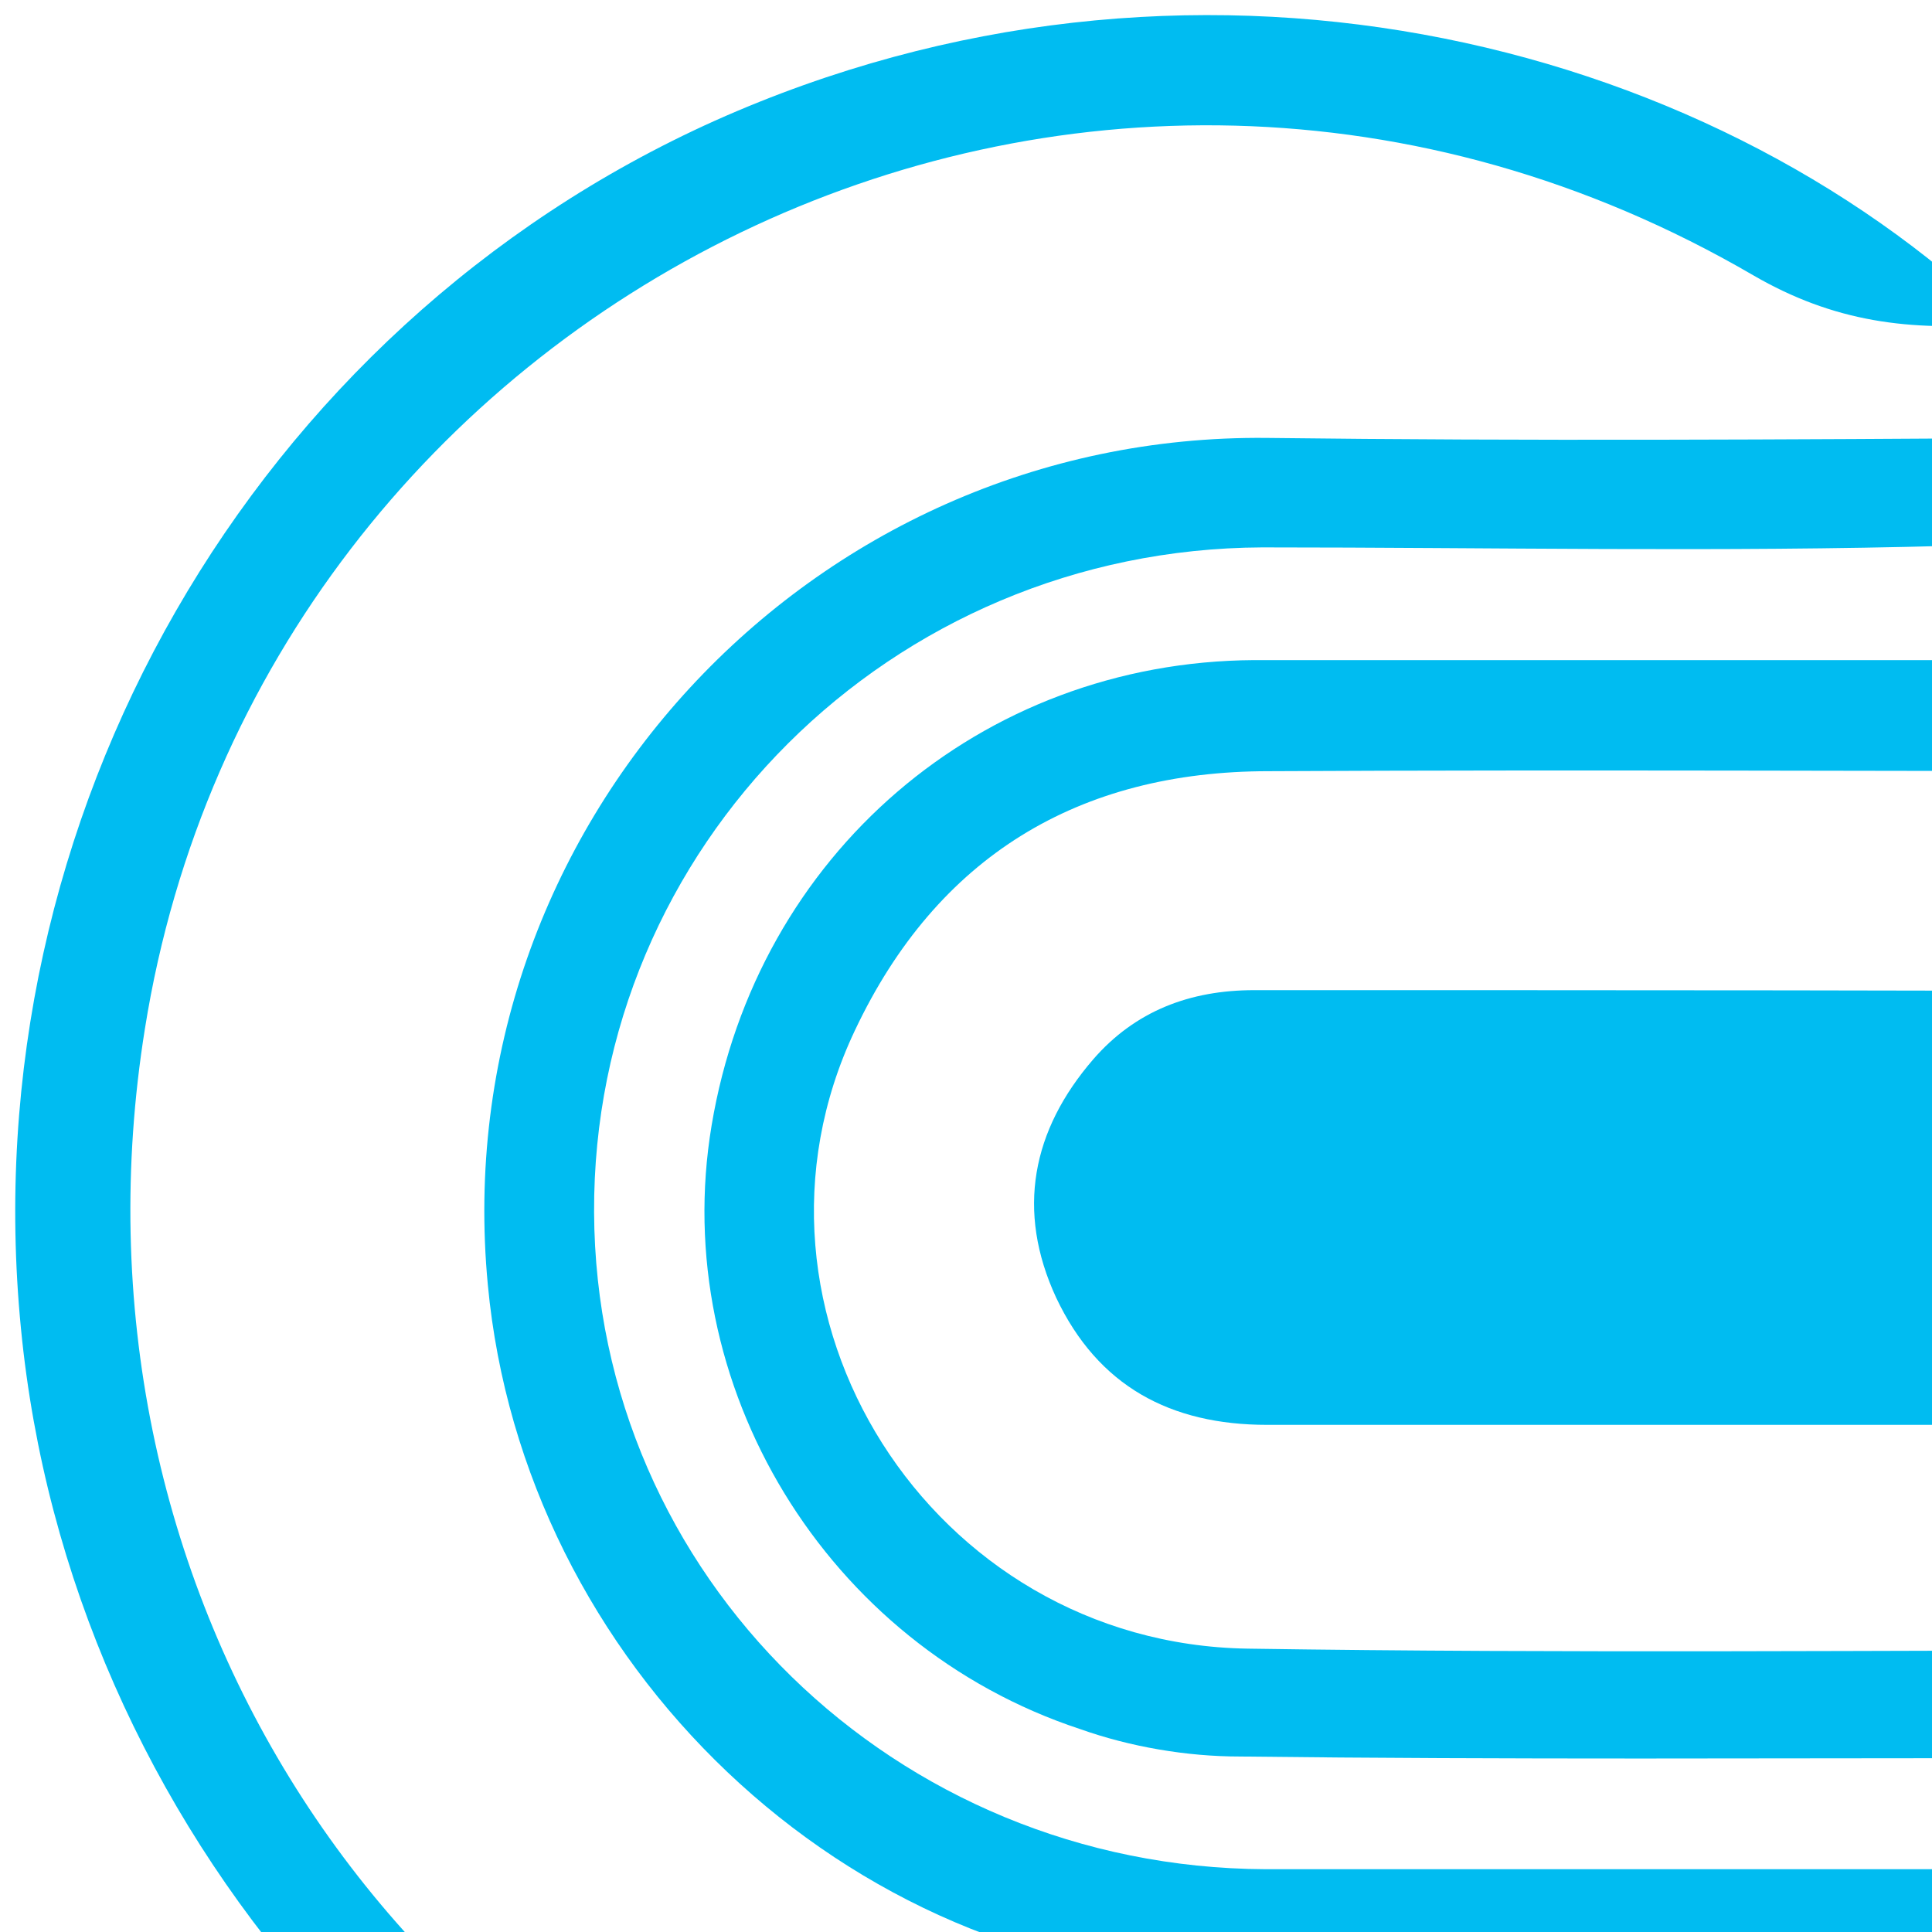 <?xml version="1.0" encoding="utf-8"?>
<!-- Generator: Adobe Illustrator 25.0.0, SVG Export Plug-In . SVG Version: 6.00 Build 0)  -->
<svg version="1.1" id="Слой_1" xmlns="http://www.w3.org/2000/svg" xmlns:xlink="http://www.w3.org/1999/xlink" x="0px" y="0px"
	 viewBox="0 0 120 120" style="enable-background:new 0 0 150 150;" xml:space="preserve">
<style type="text/css">
	.st0{fill:#00BCF1;}
</style>
<path class="st0" d="M142.6,102.4c-2.7,7.6-6.7,13.9-11.5,19.7c-0.5,0.7-1.9,0.9-2.9,0.9c-17.4,0-34.8,0.3-52.1,0
	c-23.6-0.4-43.6-19.7-45.8-43.2c-2.7-28.4,20-52.9,48.4-52.6c16.2,0.2,32.3,0.1,48.5,0c2.4,0,4.1,0.6,5.4,2.7
	c3.4,5.7,7,11.4,10.4,17.1c-0.3,0.3-0.6,0.6-0.9,0.9c-1.9,0-3.8,0-5.7,0c-19.2,0-38.4-0.1-57.6,0C67,47.9,58.2,53.2,53.1,64
	c-8.3,17.5,4.7,38.1,24.4,38.4c19.8,0.3,39.6,0.1,59.4,0.1C138.7,102.4,140.4,102.4,142.6,102.4z M131.2,109.2c-1.7,0-3,0-4.3,0
	c-16.6,0-33.3,0.1-49.9-0.1c-3.3,0-6.8-0.6-9.9-1.7C51.3,102.2,41.5,86,44.2,69.9C47,53.1,60.9,41.1,77.9,41c16.5,0,33,0,49.6,0
	c1.2,0,2.5,0,3.9,0c-2-5.3-4.9-7.3-10.3-7.1C106.9,34.3,92.6,34,78.4,34c-23.1,0.1-41.6,18.6-41.5,41.3
	c0.1,22.6,18.7,40.7,41.7,40.8c14.5,0,28.9,0,43.4,0C127.9,116.1,128.6,115.6,131.2,109.2z"/>
<path class="st0" d="M146.7,88.3c-1.2,0.1-2.2,0.2-3.3,0.2c-21.6,0-43.1,0-64.7,0c-6,0-10.5-2.4-13.1-7.9
	c-2.5-5.4-1.5-10.4,2.3-14.8c2.6-3,6-4.3,10-4.3c22,0,44.1,0,66.1,0.1c1,0,2.7,1.2,2.9,2C148.4,71.9,148.3,80,146.7,88.3z"/>
<path class="st0" d="M124.4,20.1c-5.8,0.5-10.5-0.1-15.5-3C67.2-7.2,16.2,18.7,9,63.9c-5.5,34.3,14.6,66.2,47.7,75.7
	c18.3,5.2,36,3.1,52.2-6.8c4.9-3,9.6-3.2,14.8-2.9c-12.2,13.7-39.4,23.5-65.9,17.2c-30.5-7.3-53.5-33.6-56.5-64.6
	c-3.1-31.7,14.4-62.1,43.1-75C73.7-5.6,105.7,2.1,124.4,20.1z"/>
</svg>
